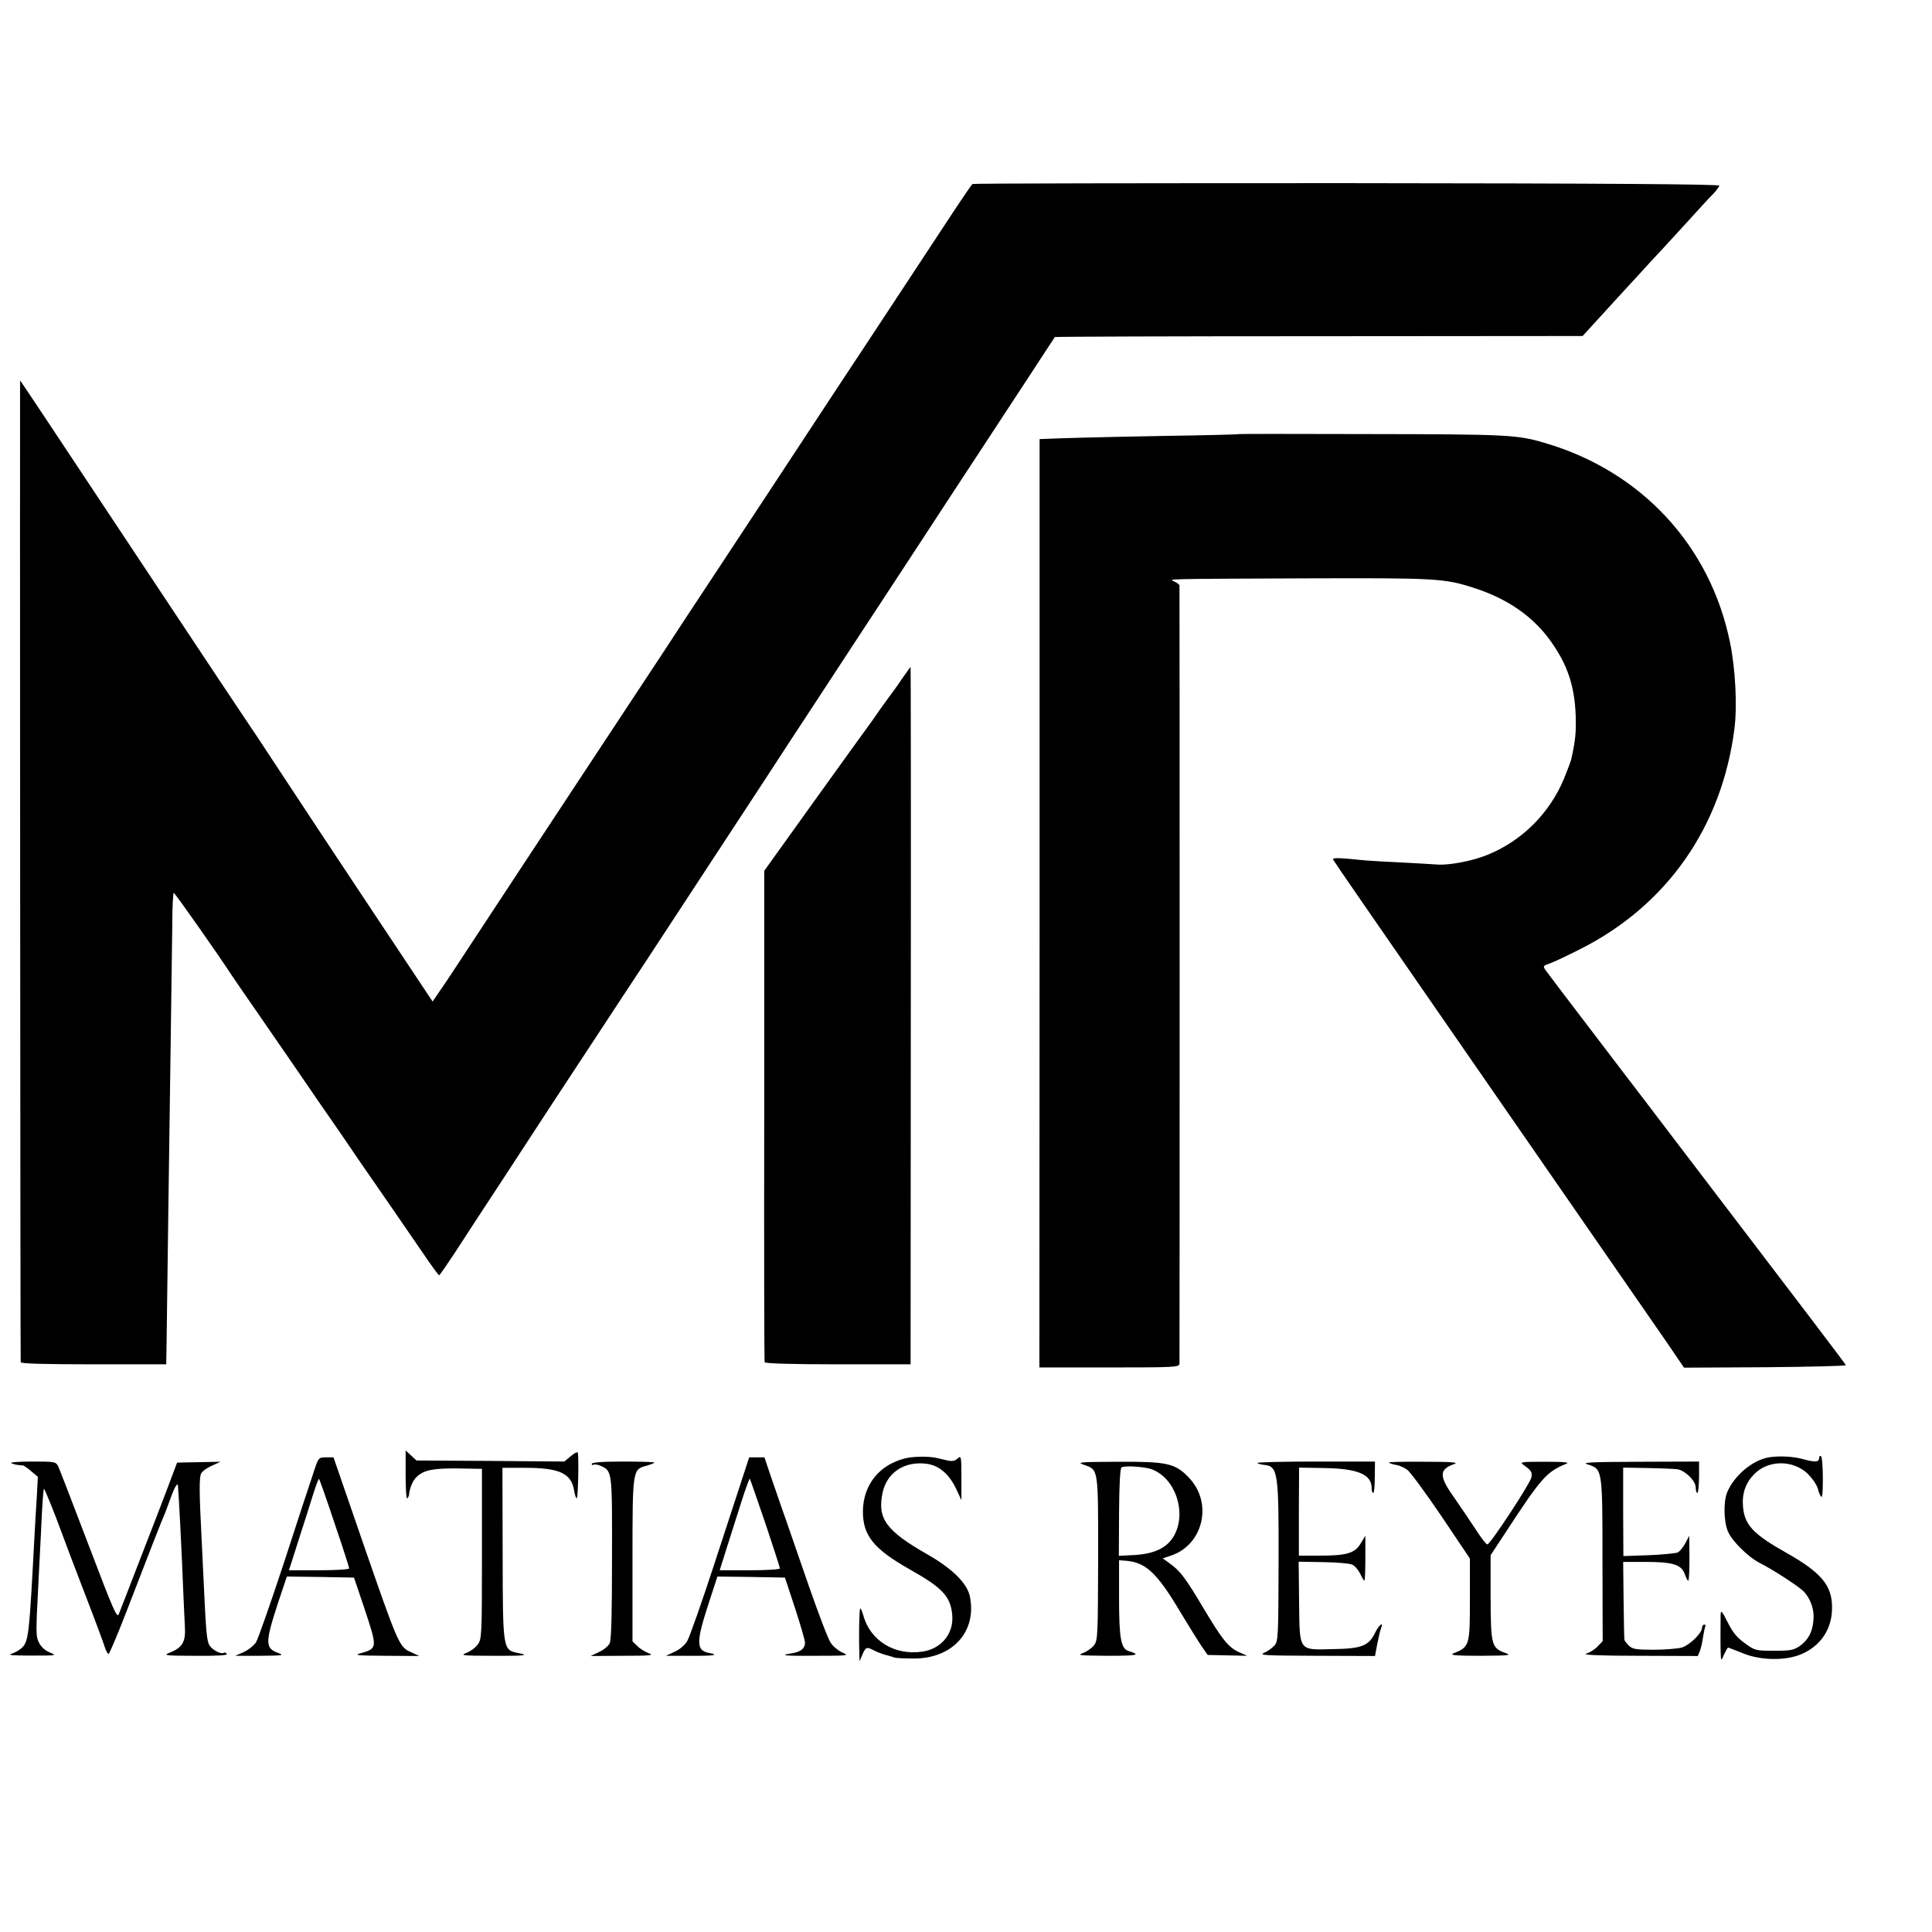 <?xml version="1.0" standalone="no"?>
<!DOCTYPE svg PUBLIC "-//W3C//DTD SVG 20010904//EN"
 "http://www.w3.org/TR/2001/REC-SVG-20010904/DTD/svg10.dtd">
<svg version="1.0" xmlns="http://www.w3.org/2000/svg"
 width="924pt" height="924pt" viewBox="0 0 924 924"
 preserveAspectRatio="xMidYMid meet">
<g transform="translate(0,924) scale(0.1,-0.1)"
fill="#000000" stroke="none">
<path d="M4651 8360 c-4 -3 -36 -50 -73 -105 -36 -55 -157 -239 -270 -410
-112 -170 -256 -389 -320 -485 -205 -312 -387 -589 -566 -860 -97 -146 -209
-317 -250 -380 -42 -63 -175 -266 -297 -450 -278 -421 -516 -783 -639 -970
-52 -80 -111 -169 -131 -197 l-36 -53 -278 418 c-152 229 -344 518 -425 642
-82 124 -153 233 -160 242 -54 80 -196 293 -501 753 -500 754 -607 915 -609
915 -1 0 1 -4681 3 -4695 1 -7 120 -10 349 -10 l347 0 2 125 c4 304 13 991 19
1395 3 242 7 506 8 587 0 82 4 148 7 148 5 0 207 -287 281 -400 9 -14 61 -89
115 -167 54 -78 141 -204 193 -280 52 -76 107 -156 122 -178 16 -22 59 -85 97
-140 37 -55 122 -179 189 -275 66 -96 154 -223 194 -282 40 -59 75 -107 78
-107 3 0 36 48 75 107 38 59 141 217 230 352 88 135 194 297 235 360 41 63
138 210 215 327 77 117 183 279 237 360 90 138 256 391 557 850 69 106 178
273 242 370 64 98 173 264 241 368 69 105 163 249 210 320 223 341 281 430
370 565 52 80 148 226 213 325 64 99 119 181 120 183 2 2 571 4 1264 4 l1260
1 42 46 c23 25 85 93 138 151 53 57 123 134 156 170 33 35 67 72 75 81 8 8 53
58 100 109 47 52 97 107 113 122 15 16 28 34 30 40 1 7 -514 11 -1781 12 -981
0 -1787 -1 -1791 -4z"/>
<path d="M5927 7164 c-1 -2 -166 -6 -367 -9 -321 -6 -468 -10 -561 -14 l-27
-1 0 -2220 -1 -2220 334 0 c312 0 335 1 336 18 1 22 1 3715 0 3723 -1 3 -11
11 -23 17 -30 14 -71 13 632 16 619 2 658 0 800 -46 159 -51 282 -136 366
-254 81 -113 115 -215 120 -359 2 -79 -1 -112 -20 -201 -2 -12 -19 -56 -36
-98 -70 -168 -204 -300 -370 -366 -70 -28 -176 -48 -232 -45 -24 2 -101 6
-173 10 -71 3 -150 8 -175 10 -138 14 -161 14 -153 2 14 -23 143 -210 593
-860 476 -688 870 -1257 1005 -1452 l79 -116 389 2 c213 2 386 6 385 10 -3 7
-207 276 -652 859 -65 85 -156 205 -202 265 -46 61 -147 193 -225 295 -271
355 -344 452 -358 471 -12 18 -11 20 20 31 19 6 86 38 149 70 413 209 675 584
735 1052 14 108 5 288 -21 413 -94 463 -424 819 -884 954 -133 40 -179 42
-853 43 -334 1 -609 1 -610 0z"/>
<path d="M4324 6008 c-16 -24 -49 -71 -74 -104 -25 -34 -52 -72 -60 -84 -8
-12 -22 -32 -31 -44 -22 -29 -379 -526 -469 -652 l-35 -49 0 -1170 c-1 -643 0
-1175 2 -1180 2 -6 127 -10 351 -10 l347 0 1 1668 c1 917 0 1667 -1 1667 -1 0
-15 -19 -31 -42z"/>
<path d="M1940 2185 c0 -65 3 -115 8 -111 4 4 7 11 8 14 2 34 19 73 37 89 36
33 78 41 198 40 l114 -2 0 -407 c0 -394 -1 -408 -21 -434 -11 -15 -36 -33 -55
-40 -30 -11 -14 -13 125 -13 146 -1 182 2 130 12 -80 16 -79 6 -80 475 l-1
412 106 0 c167 0 224 -26 237 -110 4 -22 9 -38 13 -35 6 7 10 206 4 218 -3 4
-18 -4 -34 -18 l-30 -25 -354 3 -353 2 -26 24 -26 24 0 -118z"/>
<path d="M4328 2265 c-123 -31 -199 -126 -201 -251 -1 -118 51 -182 226 -281
153 -86 193 -128 201 -215 9 -89 -50 -163 -142 -177 -133 -20 -250 52 -283
173 -6 21 -13 36 -15 33 -5 -4 -7 -145 -4 -222 l1 -30 14 33 c16 36 20 37 56
18 14 -7 39 -17 55 -21 16 -4 36 -10 44 -13 8 -2 49 -4 90 -4 186 -1 304 130
268 299 -14 62 -84 131 -201 198 -200 114 -242 172 -216 296 21 98 107 153
213 138 60 -9 108 -52 141 -124 l23 -50 0 108 c0 103 -1 107 -19 91 -13 -12
-26 -14 -51 -8 -18 4 -40 9 -48 11 -39 9 -112 8 -152 -2z"/>
<path d="M8459 2270 c-79 -14 -166 -88 -199 -168 -18 -46 -16 -139 4 -186 19
-46 97 -123 152 -151 64 -32 188 -113 211 -137 33 -35 51 -88 46 -136 -4 -57
-25 -95 -65 -124 -29 -20 -45 -23 -123 -23 -88 0 -92 1 -140 36 -37 26 -58 52
-82 100 -29 57 -33 61 -34 34 -1 -53 -1 -169 1 -195 2 -24 2 -23 16 8 8 17 16
32 19 32 3 0 33 -12 68 -26 86 -36 209 -38 285 -4 91 40 144 120 144 220 1
106 -50 168 -216 262 -162 91 -203 135 -210 224 -5 63 13 113 55 155 60 60
161 68 235 17 30 -21 66 -69 70 -95 1 -6 6 -19 12 -29 7 -12 10 13 10 84 0 56
-4 105 -9 108 -5 3 -9 -2 -9 -10 0 -19 -20 -20 -75 -5 -48 14 -117 17 -166 9z"/>
<path d="M1498 2193 c-15 -43 -78 -236 -141 -430 -64 -193 -123 -363 -133
-378 -10 -15 -36 -36 -58 -46 l-41 -18 120 0 c106 1 116 2 87 13 -65 23 -65
48 -1 244 l41 122 161 -2 160 -3 49 -145 c64 -193 64 -193 -17 -217 -35 -9
-18 -11 120 -12 l160 -1 -41 19 c-55 25 -60 37 -230 528 l-139 403 -36 0 c-36
0 -36 0 -61 -77z m102 -238 c39 -114 70 -211 70 -216 0 -5 -65 -9 -144 -9
l-144 0 44 138 c24 75 56 174 70 220 14 46 28 82 30 79 2 -2 36 -97 74 -212z"/>
<path d="M3553 2178 c-17 -51 -79 -241 -138 -422 -59 -181 -117 -345 -128
-364 -12 -21 -37 -41 -61 -52 l-41 -19 119 0 c112 -1 140 4 85 14 -60 12 -60
53 1 239 l41 126 162 -2 161 -3 48 -145 c26 -80 48 -155 48 -166 0 -28 -20
-44 -62 -51 -66 -10 -38 -13 118 -12 149 0 157 1 124 15 -19 8 -45 29 -57 47
-12 17 -58 138 -103 267 -45 129 -97 280 -116 335 -20 55 -49 142 -67 193
l-31 92 -36 0 -37 0 -30 -92z m107 -222 c38 -114 70 -212 70 -217 0 -5 -64 -9
-144 -9 l-144 0 34 108 c19 59 50 158 70 220 20 63 38 112 40 110 2 -3 35 -98
74 -212z"/>
<path d="M53 2243 c4 -3 17 -7 30 -9 12 -1 25 -3 29 -3 3 -1 21 -13 38 -28
l31 -26 -5 -96 c-4 -53 -8 -136 -11 -186 -26 -490 -28 -507 -64 -539 -10 -9
-32 -21 -47 -26 -20 -6 11 -8 96 -8 121 0 124 0 88 15 -22 9 -42 27 -51 46
-16 31 -16 43 -3 292 3 55 8 161 12 235 5 118 10 194 14 210 1 6 50 -114 85
-210 13 -36 62 -166 110 -290 48 -124 91 -240 96 -257 6 -18 14 -33 18 -33 4
0 43 91 86 203 101 262 173 447 185 472 4 11 16 43 26 70 18 51 33 77 35 60 3
-24 19 -332 25 -495 3 -74 7 -153 8 -175 5 -79 -10 -105 -79 -132 -25 -10 -4
-12 128 -12 105 -1 156 2 152 9 -4 6 -10 8 -15 5 -13 -8 -55 14 -68 36 -13 20
-17 67 -27 284 -3 66 -8 170 -11 230 -11 210 -12 290 -2 308 5 10 28 27 51 37
l42 19 -104 -2 -104 -2 -47 -125 c-26 -69 -87 -226 -135 -350 -48 -124 -91
-236 -97 -250 -8 -22 -27 22 -144 330 -74 195 -140 365 -146 378 -11 21 -17
22 -121 22 -61 0 -107 -3 -104 -7z"/>
<path d="M2830 2239 c0 -5 4 -8 9 -4 5 3 21 0 35 -6 54 -25 54 -24 53 -439 0
-257 -3 -393 -11 -409 -6 -13 -29 -32 -51 -42 l-40 -19 155 1 c131 0 150 2
123 12 -18 7 -43 22 -55 35 l-23 22 0 389 c0 435 0 433 67 451 21 6 38 13 38
15 0 3 -67 5 -150 5 -99 0 -150 -4 -150 -11z"/>
<path d="M5185 2234 c69 -24 67 -13 67 -447 -1 -366 -2 -392 -19 -415 -11 -14
-35 -31 -54 -38 -30 -11 -14 -12 121 -13 143 0 158 4 97 23 -36 11 -45 62 -45
253 l0 181 39 -3 c90 -9 145 -61 253 -243 42 -70 89 -145 104 -167 l28 -40 94
-2 95 -2 -41 18 c-49 23 -80 61 -169 211 -84 141 -110 176 -157 210 l-37 27
39 13 c156 52 202 254 85 374 -65 68 -103 76 -339 75 -187 -1 -198 -2 -161
-15z m326 -22 c111 -44 164 -203 106 -313 -32 -60 -92 -90 -191 -96 l-75 -4 1
208 c1 136 5 210 12 215 14 10 115 3 147 -10z"/>
<path d="M6013 2243 c4 -3 19 -8 33 -9 66 -7 70 -33 69 -467 -1 -358 -2 -377
-20 -397 -11 -12 -33 -28 -50 -35 -26 -12 9 -13 251 -14 l280 -1 11 58 c6 31
14 65 18 75 14 34 -10 16 -28 -21 -30 -63 -64 -77 -199 -79 -170 -4 -162 -15
-165 227 l-2 191 117 -2 c64 -1 126 -6 139 -12 12 -5 29 -25 38 -43 9 -19 18
-34 20 -34 3 0 5 48 5 108 l0 107 -22 -36 c-27 -47 -66 -59 -196 -59 l-100 0
0 210 1 211 116 -2 c163 -2 231 -30 231 -95 0 -13 3 -24 8 -24 4 0 7 34 7 75
l1 75 -285 0 c-156 0 -281 -3 -278 -7z"/>
<path d="M6642 2245 c3 -3 18 -8 34 -11 16 -2 40 -13 54 -23 14 -10 87 -109
163 -221 l137 -204 0 -190 c0 -228 -1 -232 -80 -264 -19 -8 14 -11 130 -11
135 1 151 2 121 13 -68 24 -71 37 -72 265 l0 203 73 111 c169 259 195 288 288
326 19 7 -6 10 -100 10 -111 0 -123 -1 -105 -14 39 -28 44 -35 39 -61 -5 -28
-194 -316 -210 -320 -5 -2 -29 29 -54 68 -25 38 -71 106 -102 151 -77 107 -77
139 -3 165 23 8 -9 11 -144 11 -96 1 -172 -1 -169 -4z"/>
<path d="M7594 2236 c70 -22 70 -21 70 -458 l1 -387 -25 -26 c-13 -14 -38 -29
-54 -34 -20 -6 69 -10 252 -10 l282 -1 10 24 c5 13 12 43 15 67 4 24 9 47 11
51 3 5 0 8 -5 8 -6 0 -11 -7 -11 -15 0 -26 -60 -84 -98 -95 -20 -5 -81 -10
-134 -10 -85 0 -101 3 -118 20 -11 11 -21 23 -21 28 -1 4 -3 89 -4 190 l-2
182 109 0 c129 0 170 -13 186 -59 6 -17 13 -31 16 -31 4 0 6 48 6 108 l-1 107
-19 -36 c-11 -20 -27 -40 -37 -44 -10 -4 -72 -10 -139 -13 l-120 -4 -1 211 0
212 117 -2 c64 -1 129 -4 144 -6 38 -8 86 -56 86 -87 0 -14 3 -26 8 -26 4 0 7
34 8 75 l0 75 -285 -1 c-238 -1 -280 -3 -247 -13z"/>
</g>
</svg>
